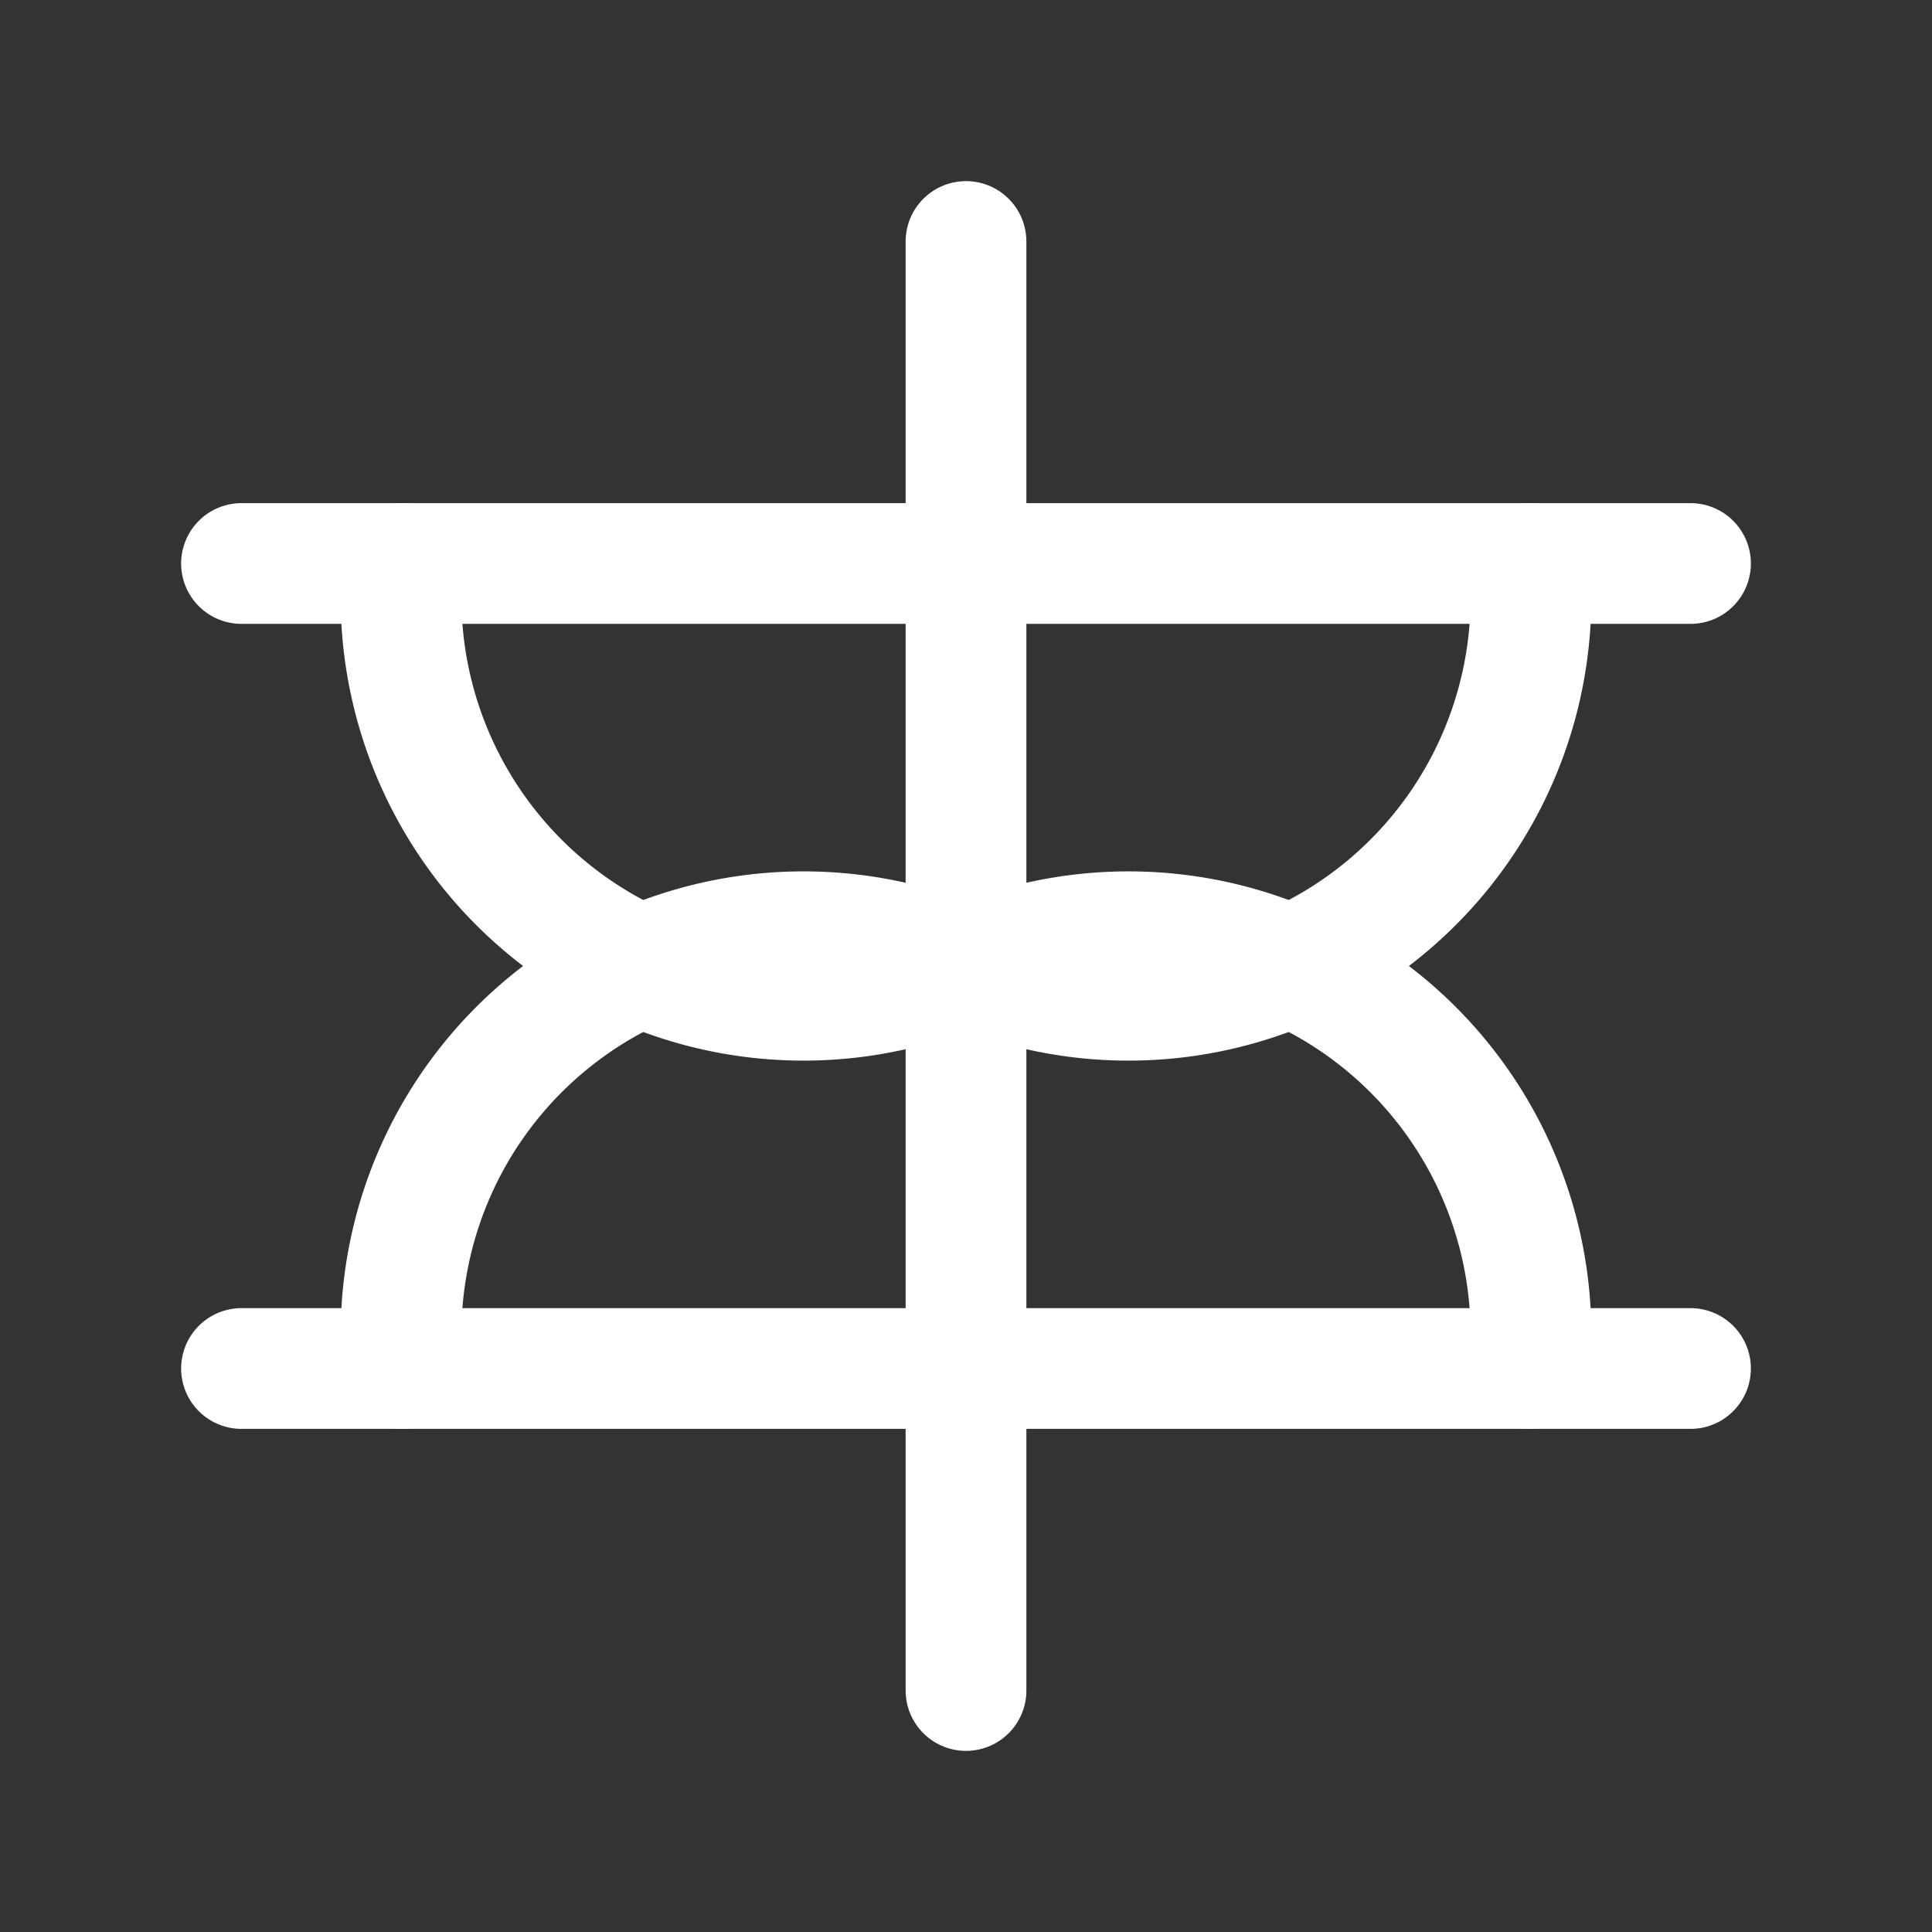 <svg xmlns="http://www.w3.org/2000/svg" width="24" height="24" viewBox="0 0 24 24" fill="none" stroke="#FFFFFF" stroke-width="1.5" stroke-linecap="round" stroke-linejoin="round">
  <rect x="0" y="0" width="24" height="24" fill="#333333" stroke="none"/>
  <path d="M12 3v18"/>
  <path d="M3 7h18"/>
  <path d="M3 17h18"/>
  <path d="M5 7a5 5 0 0 0 7 5 5 5 0 0 0 7-5"/>
  <path d="M5 17a5 5 0 0 1 7-5 5 5 0 0 1 7 5"/>
</svg>
